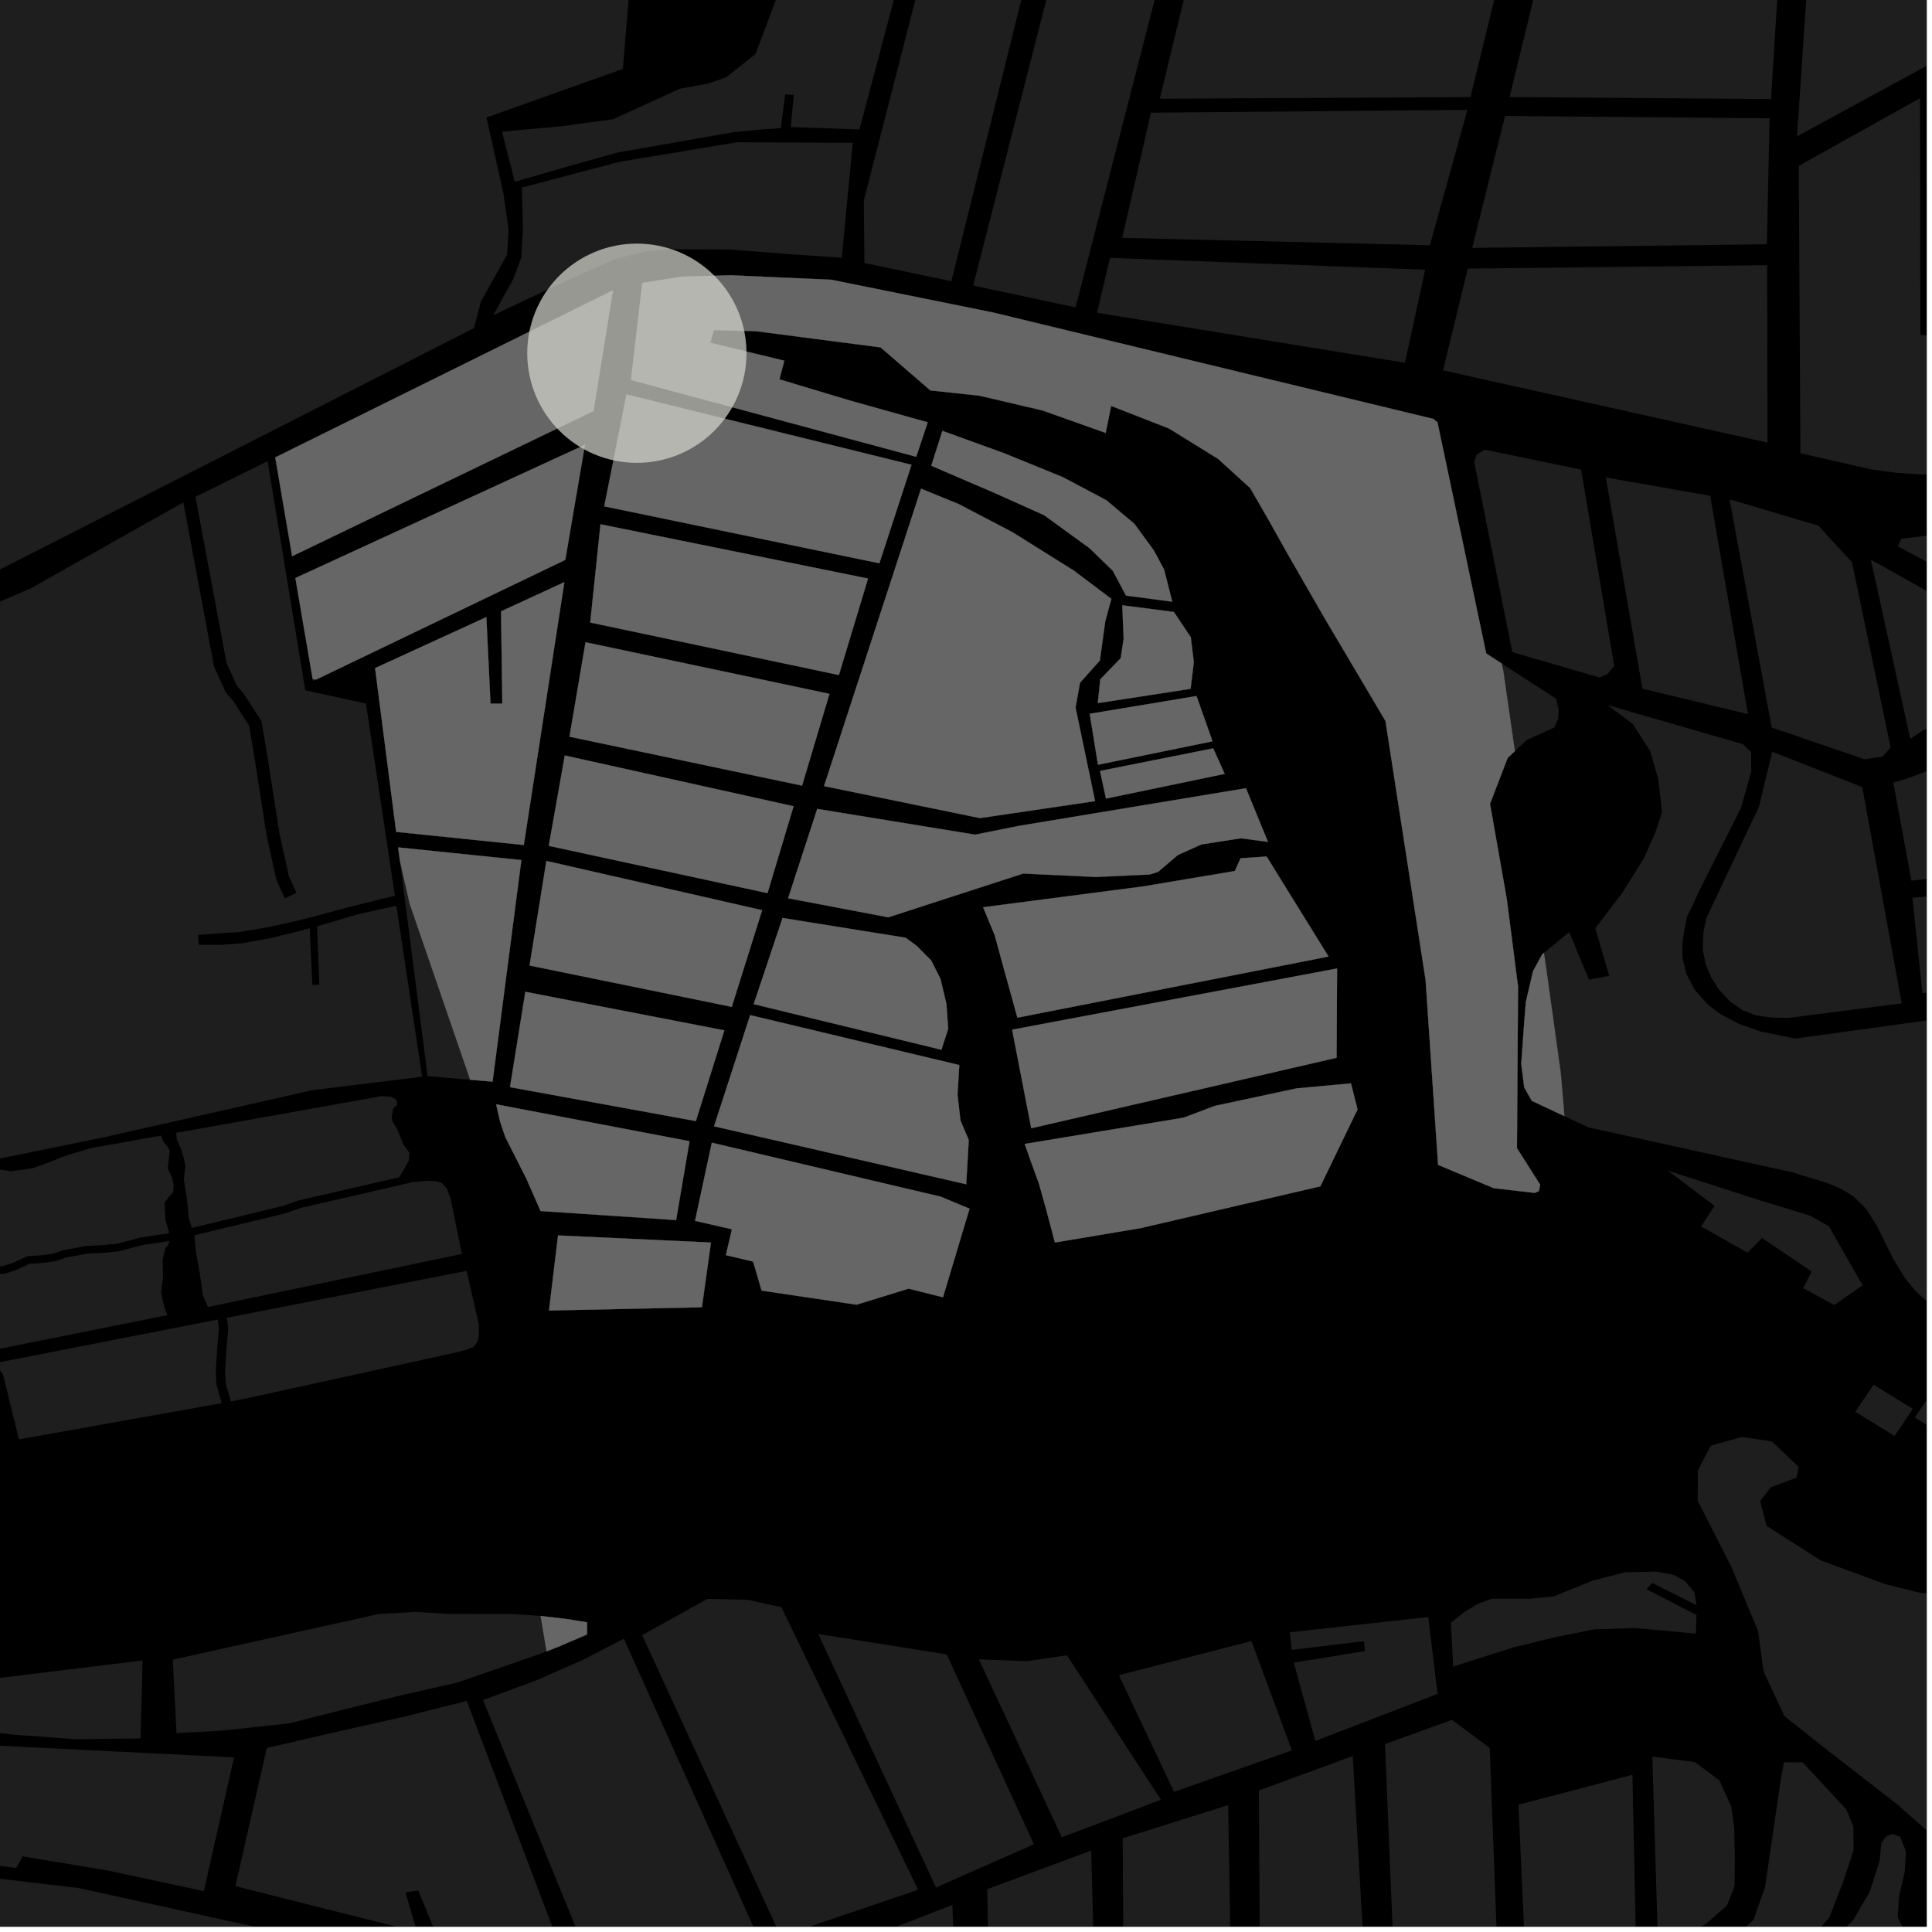 <?xml version="1.0" encoding="UTF-8"?>
<svg xmlns="http://www.w3.org/2000/svg" xmlns:xlink="http://www.w3.org/1999/xlink" width="361pt" height="361pt" viewBox="0 0 361 361" version="1.1">
<defs>
<clipPath id="clip1">
  <path d="M 288 131 L 360 131 L 360 258 L 288 258 Z M 288 131 "/>
</clipPath>
<clipPath id="clip2">
  <path d="M 351 80 L 360 80 L 360 89 L 351 89 Z M 351 80 "/>
</clipPath>
<clipPath id="clip3">
  <path d="M 353 120 L 360 120 L 360 165 L 353 165 Z M 353 120 "/>
</clipPath>
<clipPath id="clip4">
  <path d="M 349 104 L 360 104 L 360 139 L 349 139 Z M 349 104 "/>
</clipPath>
<clipPath id="clip5">
  <path d="M 354 94 L 360 94 L 360 116 L 354 116 Z M 354 94 "/>
</clipPath>
<clipPath id="clip6">
  <path d="M 357 259 L 360 259 L 360 270 L 357 270 Z M 357 259 "/>
</clipPath>
<clipPath id="clip7">
  <path d="M 357 133 L 360 133 L 360 186 L 357 186 Z M 357 133 "/>
</clipPath>
<clipPath id="clip8">
  <path d="M 265 342 L 359 342 L 359 360 L 265 360 Z M 265 342 "/>
</clipPath>
<clipPath id="clip9">
  <path d="M 330 291 L 360 291 L 360 360 L 330 360 Z M 330 291 "/>
</clipPath>
<clipPath id="clip10">
  <path d="M 308 328 L 325 328 L 325 360 L 308 360 Z M 308 328 "/>
</clipPath>
<clipPath id="clip11">
  <path d="M 209 338 L 231 338 L 231 360 L 209 360 Z M 209 338 "/>
</clipPath>
<clipPath id="clip12">
  <path d="M 283 331 L 306 331 L 306 360 L 283 360 Z M 283 331 "/>
</clipPath>
<clipPath id="clip13">
  <path d="M 235 328 L 257 328 L 257 360 L 235 360 Z M 235 328 "/>
</clipPath>
<clipPath id="clip14">
  <path d="M 258 321 L 281 321 L 281 360 L 258 360 Z M 258 321 "/>
</clipPath>
<clipPath id="clip15">
  <path d="M 185 329 L 347 329 L 347 360 L 185 360 Z M 185 329 "/>
</clipPath>
<clipPath id="clip16">
  <path d="M 184 346 L 206 346 L 206 360 L 184 360 Z M 184 346 "/>
</clipPath>
<clipPath id="clip17">
  <path d="M 90 306 L 142 306 L 142 360 L 90 360 Z M 90 306 "/>
</clipPath>
<clipPath id="clip18">
  <path d="M 119 298 L 172 298 L 172 360 L 119 360 Z M 119 298 "/>
</clipPath>
<clipPath id="clip19">
  <path d="M 43 317 L 106 317 L 106 360 L 43 360 Z M 43 317 "/>
</clipPath>
<clipPath id="clip20">
  <path d="M 152 355 L 181 355 L 181 360 L 152 360 Z M 152 355 "/>
</clipPath>
<clipPath id="clip21">
  <path d="M 336 0 L 360 0 L 360 26 L 336 26 Z M 336 0 "/>
</clipPath>
<clipPath id="clip22">
  <path d="M 336 1 L 360 1 L 360 89 L 336 89 Z M 336 1 "/>
</clipPath>
<clipPath id="clip23">
  <path d="M 8 352 L 112 352 L 112 360 L 8 360 Z M 8 352 "/>
</clipPath>
<clipPath id="clip24">
  <path d="M 0 349 L 9 349 L 9 360 L 0 360 Z M 0 349 "/>
</clipPath>
</defs>
<g id="surface9093">
<path style="fill-rule:nonzero;fill:rgb(0%,0%,0%);fill-opacity:1;stroke-width:0.03;stroke-linecap:square;stroke-linejoin:miter;stroke:rgb(0%,0%,0%);stroke-opacity:1;stroke-miterlimit:10;" d="M 0 178 L 360 178 L 360 -182 L 0 -182 Z M 0 178 " transform="matrix(1,0,0,1,0,182)"/>
<path style=" stroke:none;fill-rule:nonzero;fill:rgb(39.999%,39.999%,39.999%);fill-opacity:0.3;" d="M -10.262 -62.07 L -28.414 -58.941 L -46.488 -55.859 L -59.68 -50.836 L -76.648 -39.969 L -114.379 -16.961 L -116.051 -15.941 L -143.363 4.676 L -173.324 24.465 L -193.477 27.926 L -207.082 5.133 L -195.953 -1.543 L -184.5 16.199 L -182.785 17.938 L -180.738 18.141 L -178.477 17.523 L -155.914 4.109 L -149.617 0.25 L -146.988 -1.629 L -145.414 -3.504 L -144.859 -5.332 L -161.02 -24.602 L -148.039 -33.047 L -130.922 -16.039 L -134.113 -13.473 L -133.238 -12.672 L -132.359 -11.871 L -123.133 -18.523 L -124.082 -19.391 L -125.027 -20.258 L -129.562 -17.047 L -146.828 -33.832 L -136.512 -40.543 L -121.984 -23.793 L -120.477 -22.828 L -119.113 -22.551 L -117.988 -22.324 L -115.75 -22.777 L -84.418 -44.539 L -100.762 -63.215 L -90.008 -69.863 L -70.566 -47.898 L -69.309 -48.723 L -68.055 -49.547 L -87.211 -71.449 L -76.27 -79.188 L -65.531 -64.805 L -62.801 -54.336 L -60.848 -55.773 L -63.566 -65.121 L -53.898 -66.285 L -33.656 -67.52 L -18.445 -70.211 L -3.301 -74.238 L 6.125 -80.496 L 14.266 -90.664 L 22.242 -101.031 L 26.332 -105.551 L 31.895 -111.703 L 66.012 -146.078 L 69.367 -139.859 L 71.621 -135 L 56.383 -122.398 L 43.09 -105.68 L 35.941 -96.688 L -0.281 -67.93 Z M -10.262 -62.07 "/>
<path style=" stroke:none;fill-rule:nonzero;fill:rgb(39.999%,39.999%,39.999%);fill-opacity:0.3;" d="M 311.648 218.742 L 328.844 224.293 L 338.125 227.117 L 341.719 229.102 L 348.023 240.16 L 342.73 243.844 L 336.918 240.688 L 338.523 237.586 L 329.254 231.332 L 326.52 234.059 L 317.863 229.176 L 320.359 225.316 Z M 311.648 218.742 "/>
<path style=" stroke:none;fill-rule:nonzero;fill:rgb(39.999%,39.999%,39.999%);fill-opacity:0.3;" d="M 317.262 274.695 L 319.66 270.133 L 325.465 268.512 L 331.078 269.328 L 336.09 274.102 L 335.691 276.098 L 330.887 277.906 L 328.891 280.473 L 330.098 285.125 L 340.223 291.57 L 352.297 296.016 L 356.922 297.164 L 345.93 306.094 L 330.879 315.215 L 329.539 312.336 L 328.477 304.691 L 323.508 292.773 L 317.223 280.441 Z M 317.262 274.695 "/>
<path style=" stroke:none;fill-rule:nonzero;fill:rgb(39.999%,39.999%,39.999%);fill-opacity:0.3;" d="M 280.586 123.969 L 290.742 130.547 L 291.258 132.648 L 291.156 134.301 L 290.426 135.941 L 285.301 138.25 L 283.059 140.355 L 280.887 125.305 Z M 280.586 123.969 "/>
<path style=" stroke:none;fill-rule:nonzero;fill:rgb(39.999%,39.999%,39.999%);fill-opacity:0.3;" d="M 306.75 293.715 L 309.414 293.645 L 312.812 294.301 L 314.902 295.469 L 316.605 297.52 L 316.996 299.938 L 315.746 299.309 L 313.664 297.387 L 307.008 293.801 Z M 306.75 293.715 "/>
<path style=" stroke:none;fill-rule:nonzero;fill:rgb(39.999%,39.999%,39.999%);fill-opacity:0.3;" d="M 275.938 84.906 L 277.422 84.027 L 295.426 87.738 L 301.617 124.426 L 300.375 125.938 L 298.906 126.602 L 282.582 121.852 L 275.461 86.344 Z M 275.938 84.906 "/>
<path style=" stroke:none;fill-rule:nonzero;fill:rgb(39.999%,39.999%,39.999%);fill-opacity:0.3;" d="M 300.059 89.227 L 319.555 92.637 L 326.605 133.434 L 306.891 128.676 Z M 300.059 89.227 "/>
<path style=" stroke:none;fill-rule:nonzero;fill:rgb(39.999%,39.999%,39.999%);fill-opacity:0.3;" d="M 331.152 140.465 L 347.965 147.066 L 355.344 187.48 L 334.219 190.191 L 331.055 190.133 L 328.262 189.758 L 325.711 188.82 L 323.379 187.234 L 321.195 184.918 L 319.77 182.699 L 318.73 180.273 L 318.168 177.453 L 318.297 174.109 L 318.887 171.441 L 328.672 150.723 Z M 331.152 140.465 "/>
<path style=" stroke:none;fill-rule:nonzero;fill:rgb(39.999%,39.999%,39.999%);fill-opacity:0.3;" d="M 323.176 93.297 L 339.762 98.211 L 346.051 105.066 L 353.27 139.699 L 351.754 141.348 L 348.43 141.887 L 331.047 135.938 Z M 323.176 93.297 "/>
<g clip-path="url(#clip1)" clip-rule="nonzero">
<path style=" stroke:none;fill-rule:nonzero;fill:rgb(39.999%,39.999%,39.999%);fill-opacity:0.3;" d="M 305.078 135.277 L 300.367 131.738 L 325.66 139.051 L 327.211 140.543 L 327.215 144.129 L 325.344 150.883 L 317.215 167.027 L 316.242 169.273 L 315.246 171.184 L 314.707 173.941 L 314.332 176.527 L 314.391 179.059 L 315.113 182.02 L 316.73 185.051 L 319.148 187.727 L 321.57 189.555 L 324.82 191.266 L 328.992 192.75 L 335.465 194.062 L 382.371 187.594 L 388.117 185.238 L 389.898 183.926 L 391.34 182.34 L 392.867 180.055 L 393.98 178.109 L 416.082 142.207 L 449.398 160.055 L 447.043 163.234 L 444.926 165.398 L 441.094 168.129 L 436.953 170.762 L 430.164 175.164 L 426.211 177.527 L 423.309 179.23 L 420.75 180.84 L 418.672 182.301 L 416.633 183.773 L 414.512 185.125 L 412.637 186.004 L 410.328 186.598 L 407.551 186.887 L 405.508 187.02 L 403.055 187.297 L 400.777 187.859 L 398.703 188.754 L 396.898 189.977 L 395.051 191.945 L 393.719 193.824 L 391.801 196.621 L 390.727 198.027 L 389.766 199.137 L 387.922 200.82 L 386.035 201.98 L 383.836 202.844 L 381.141 203.457 L 379.578 203.668 L 377.273 203.848 L 374.77 203.93 L 374.707 205.227 L 374.641 206.523 L 377.145 206.629 L 379.645 206.512 L 381.805 206.297 L 384.66 205.754 L 386.852 205.02 L 388.367 204.254 L 389.926 203.152 L 391.492 201.629 L 392.543 200.371 L 394.277 197.969 L 395.797 195.723 L 397.137 193.969 L 399.211 192.09 L 401.234 190.98 L 403.723 190.176 L 405.969 189.824 L 409.129 189.598 L 411.953 189.297 L 413.738 189.031 L 415.344 188.203 L 417.527 186.922 L 420.473 184.812 L 423.305 182.883 L 427.434 180.406 L 431.457 178.027 L 435.328 175.57 L 439.172 173.051 L 441.773 171.352 L 444.445 169.566 L 447.117 167.5 L 449.195 165.477 L 451.352 162.98 L 452.762 161.211 L 455.047 162.254 L 458.676 163.883 L 462.066 165.344 L 468.652 167.879 L 476.672 170.25 L 484.387 172.039 L 485.949 172.379 L 479.551 180.414 L 473.949 186.625 L 465.695 194.547 L 458.766 200.207 L 450.902 205.699 L 444.668 209.422 L 434.848 214.301 L 427.465 217.301 L 420.652 219.621 L 414.16 221.461 L 406.574 223.184 L 396.473 224.871 L 387.207 225.977 L 374.844 227.094 L 375.273 229.656 L 382.676 229.031 L 388.281 228.5 L 394.676 227.785 L 401.957 226.766 L 408.59 225.578 L 415.043 224.121 L 421.695 222.273 L 427.332 220.414 L 430.613 219.203 L 436.711 216.676 L 446.789 211.625 L 453.023 207.867 L 461.246 202.043 L 468.633 195.871 L 476.52 188.125 L 481.785 182.207 L 489.297 172.73 L 503.668 174.008 L 517.18 174.801 L 529.531 175.254 L 523.047 184.777 L 517.242 192.672 L 511.367 199.703 L 502.926 208.43 L 498.246 212.77 L 491.793 218.316 L 485.742 223.148 L 480.664 226.965 L 471.836 233.078 L 466.574 236.418 L 460.406 240.047 L 453.934 243.527 L 444.266 248.086 L 444.023 248.184 L 431.461 250.781 L 424.352 254.781 L 423.098 255.098 L 408.953 257.605 L 399.523 257.859 L 398.996 247.582 L 397.188 236.262 L 394.773 236.59 L 396.445 247.586 L 396.512 257.375 L 390.176 256.578 L 383.242 254.965 L 375.16 252.09 L 369.535 249.477 L 365.168 247.012 L 361.949 244.805 L 358.125 241.438 L 355.895 238.77 L 353.797 235.316 L 352.309 232.309 L 350.809 229.258 L 348.754 225.949 L 346.281 223.496 L 343.836 222.051 L 341.32 221.008 L 334.906 219.051 L 296.77 210.641 L 292.316 208.555 L 291.645 200.59 L 289.082 182.152 L 288.488 178.035 L 293.223 174.168 L 296.902 183.051 L 298.793 182.691 L 300.684 182.328 L 298.086 173.453 L 303.125 166.844 L 307.195 160.301 L 309.344 155.438 L 310.566 151.723 L 309.871 145.719 L 308.34 140.32 Z M 305.078 135.277 "/>
</g>
<g clip-path="url(#clip2)" clip-rule="nonzero">
<path style=" stroke:none;fill-rule:nonzero;fill:rgb(39.999%,39.999%,39.999%);fill-opacity:0.3;" d="M 402.461 80.574 L 402.133 81.125 L 395.543 82.691 L 390.09 83.949 L 385.199 85.023 L 377.738 86.516 L 372.781 87.375 L 368.613 88 L 363.055 88.559 L 358.973 88.645 L 354.414 88.355 L 351.973 88.023 L 353.102 86.895 L 366.93 86.383 L 380.246 84.844 Z M 402.461 80.574 "/>
</g>
<g clip-path="url(#clip3)" clip-rule="nonzero">
<path style=" stroke:none;fill-rule:nonzero;fill:rgb(39.999%,39.999%,39.999%);fill-opacity:0.3;" d="M 377.625 120.07 L 395.719 129.973 L 384.668 145.441 L 377.672 154.152 L 374.055 158.496 L 370.59 161.238 L 366.348 163.195 L 362.664 163.957 L 357.145 164.547 L 353.777 146.211 L 356.543 145.41 L 359.902 144.145 L 362.305 142.738 L 364.176 141.125 L 366.445 138.441 L 367.039 137.613 L 368.715 135.055 Z M 377.625 120.07 "/>
</g>
<g clip-path="url(#clip4)" clip-rule="nonzero">
<path style=" stroke:none;fill-rule:nonzero;fill:rgb(39.999%,39.999%,39.999%);fill-opacity:0.3;" d="M 349.574 104.574 L 372.781 117.555 L 362.023 134.219 L 360.496 135.902 L 359.227 136.504 L 356.938 138.066 Z M 349.574 104.574 "/>
</g>
<g clip-path="url(#clip5)" clip-rule="nonzero">
<path style=" stroke:none;fill-rule:nonzero;fill:rgb(39.999%,39.999%,39.999%);fill-opacity:0.3;" d="M 355.254 100.672 L 361.078 99.969 L 365.469 99.535 L 370.738 98.812 L 377.133 97.57 L 384.273 95.977 L 393.047 94.016 L 379.137 115.219 L 354.613 102.082 Z M 355.254 100.672 "/>
</g>
<path style=" stroke:none;fill-rule:nonzero;fill:rgb(39.999%,39.999%,39.999%);fill-opacity:0.3;" d="M 357.43 263.254 L 354.008 268.309 L 346.66 263.789 L 350.082 258.734 Z M 357.43 263.254 "/>
<g clip-path="url(#clip6)" clip-rule="nonzero">
<path style=" stroke:none;fill-rule:nonzero;fill:rgb(39.999%,39.999%,39.999%);fill-opacity:0.3;" d="M 368.555 264.336 L 365.133 269.387 L 357.785 264.871 L 361.207 259.816 Z M 368.555 264.336 "/>
</g>
<g clip-path="url(#clip7)" clip-rule="nonzero">
<path style=" stroke:none;fill-rule:nonzero;fill:rgb(39.999%,39.999%,39.999%);fill-opacity:0.3;" d="M 398.652 133.078 L 413.371 140.992 L 390.355 177.102 L 388.832 179.848 L 387.242 181.477 L 385.387 182.297 L 381.543 182.969 L 378.027 183.488 L 372.684 184.176 L 359.203 185.57 L 357.344 167.746 L 363.176 167.191 L 366.18 166.719 L 370.012 165.754 L 373.719 164.047 L 376.98 161.016 L 378.562 158.953 Z M 398.652 133.078 "/>
</g>
<g clip-path="url(#clip8)" clip-rule="nonzero">
<path style=" stroke:none;fill-rule:nonzero;fill:rgb(39.999%,39.999%,39.999%);fill-opacity:0.3;" d="M 271.688 424.012 L 266.402 423.426 L 265.363 421.652 L 266.191 419.781 L 283.914 406.965 L 298.078 395.75 L 312.98 385.191 L 327.816 375.336 L 340.48 364.75 L 346.289 358.738 L 349.352 353.52 L 351.211 347.715 L 351.531 344.348 L 352.371 343.215 L 353.559 342.664 L 355.047 343.199 L 356.152 345.992 L 355.906 349.785 L 354.871 354.145 L 354.586 358.184 L 356.07 361.367 L 358.668 363.289 Z M 271.688 424.012 "/>
</g>
<g clip-path="url(#clip9)" clip-rule="nonzero">
<path style=" stroke:none;fill-rule:nonzero;fill:rgb(39.999%,39.999%,39.999%);fill-opacity:0.3;" d="M 356.922 297.164 L 358.957 297.668 L 366.316 297.66 L 374.73 296.984 L 385.941 295.305 L 396.172 291.426 L 396.109 296.621 L 394.367 304.27 L 383.547 328.043 L 380.051 339.855 L 376.562 351.824 L 370.184 358.27 L 367.781 359.668 L 366.98 359.922 L 363.898 360.262 L 362.125 359.406 L 361.848 356.168 L 362.5 348.109 L 360.715 342.645 L 354.691 337.289 L 340.074 325.949 L 333.406 320.641 L 330.879 315.215 L 345.93 306.094 Z M 356.922 297.164 "/>
</g>
<g clip-path="url(#clip10)" clip-rule="nonzero">
<path style=" stroke:none;fill-rule:nonzero;fill:rgb(39.999%,39.999%,39.999%);fill-opacity:0.3;" d="M 308.742 328.23 L 316.695 329.246 L 321.27 332.664 L 323.512 337.602 L 324.039 341.484 L 324.164 347.578 L 324.102 352.398 L 322.688 356.047 L 318.574 359.637 L 309.805 363.367 Z M 308.742 328.23 "/>
</g>
<g clip-path="url(#clip11)" clip-rule="nonzero">
<path style=" stroke:none;fill-rule:nonzero;fill:rgb(39.999%,39.999%,39.999%);fill-opacity:0.3;" d="M 229.5 338.004 L 230.5 398.352 L 210.145 406.004 L 209.785 344.477 L 219.43 341.434 Z M 229.5 338.004 "/>
</g>
<g clip-path="url(#clip12)" clip-rule="nonzero">
<path style=" stroke:none;fill-rule:nonzero;fill:rgb(39.999%,39.999%,39.999%);fill-opacity:0.3;" d="M 283.734 337.207 L 305.023 331.633 L 305.715 364.332 L 295.07 365.254 L 295.293 371.199 L 285.465 375.941 Z M 283.734 337.207 "/>
</g>
<g clip-path="url(#clip13)" clip-rule="nonzero">
<path style=" stroke:none;fill-rule:nonzero;fill:rgb(39.999%,39.999%,39.999%);fill-opacity:0.3;" d="M 252.812 328.84 L 256.207 388.152 L 235.586 395.805 L 235.234 336.051 L 243.5 333.238 Z M 252.812 328.84 "/>
</g>
<g clip-path="url(#clip14)" clip-rule="nonzero">
<path style=" stroke:none;fill-rule:nonzero;fill:rgb(39.999%,39.999%,39.999%);fill-opacity:0.3;" d="M 259.984 325.453 L 271.32 321.363 L 278.355 326.609 L 280.312 378.207 L 261.297 386.617 L 258.801 326.012 Z M 259.984 325.453 "/>
</g>
<g clip-path="url(#clip15)" clip-rule="nonzero">
<path style=" stroke:none;fill-rule:nonzero;fill:rgb(39.999%,39.999%,39.999%);fill-opacity:0.3;" d="M 185.973 421.348 L 258.547 392.336 L 289.949 379.57 L 324.363 361.711 L 327.66 358.715 L 329.805 352.594 L 332.812 332.086 L 333.34 329.297 L 336.816 329.293 L 345.012 338.117 L 346.297 341.266 L 346.344 345.711 L 344.398 351.602 L 341.852 358.203 L 337.453 363.398 L 328.688 370.93 L 314.844 379.547 L 254.59 423.426 L 245.488 420.191 L 239.414 419.531 L 235.367 416.27 L 228.5 415.422 L 222.477 416.906 L 216.469 420.758 L 210.832 426.285 L 208.188 427.293 L 199.277 428.309 L 195.574 428.984 L 193.828 431.594 L 185.441 431.711 Z M 185.973 421.348 "/>
</g>
<path style=" stroke:none;fill-rule:nonzero;fill:rgb(39.999%,39.999%,39.999%);fill-opacity:0.3;" d="M 271.109 303.195 L 273.57 301.242 L 276.121 299.699 L 278.691 298.738 L 285.836 298.73 L 290.301 298.301 L 297.582 295.34 L 303.617 293.801 L 306.75 293.715 L 307.008 293.801 L 313.664 297.387 L 315.746 299.309 L 308.723 295.77 L 308.18 296.359 L 307.641 296.945 L 316.996 301.77 L 316.875 305.25 L 305.488 304.203 L 297.992 304.434 L 290.535 305.922 L 282.727 307.836 L 271.531 311.395 Z M 271.109 303.195 "/>
<path style=" stroke:none;fill-rule:nonzero;fill:rgb(39.999%,39.999%,39.999%);fill-opacity:0.3;" d="M 252.164 303.762 L 266.867 302.145 L 268.621 316.508 L 259.766 319.914 L 254.445 308.605 L 255.047 308.508 L 254.941 307.586 L 254.836 306.66 L 253.598 306.809 Z M 252.164 303.762 "/>
<g clip-path="url(#clip16)" clip-rule="nonzero">
<path style=" stroke:none;fill-rule:nonzero;fill:rgb(39.999%,39.999%,39.999%);fill-opacity:0.3;" d="M 184.465 353 L 196.73 348.441 L 203.902 346.266 L 205.59 408.297 L 185.773 415.695 Z M 184.465 353 "/>
</g>
<path style=" stroke:none;fill-rule:nonzero;fill:rgb(39.999%,39.999%,39.999%);fill-opacity:0.3;" d="M 205.543 144.055 L 226.688 139.828 L 228.84 144.602 L 206.656 149.219 Z M 205.543 144.055 "/>
<path style=" stroke:none;fill-rule:nonzero;fill:rgb(39.999%,39.999%,39.999%);fill-opacity:0.3;" d="M 203.617 133.371 L 223.574 130.055 L 226.562 138.516 L 205.156 142.898 Z M 203.617 133.371 "/>
<path style=" stroke:none;fill-rule:nonzero;fill:rgb(39.999%,39.999%,39.999%);fill-opacity:0.3;" d="M 209.703 113.098 L 219.34 114.344 L 222.5 119.059 L 223.07 123.699 L 222.473 128.707 L 205.133 131.379 L 205.586 126.926 L 209.402 122.992 L 209.961 119.344 Z M 209.703 113.098 "/>
<path style=" stroke:none;fill-rule:nonzero;fill:rgb(39.999%,39.999%,39.999%);fill-opacity:0.3;" d="M 189.117 192.398 L 249.836 180.961 L 249.742 197.648 L 192.691 210.82 Z M 189.117 192.398 "/>
<path style=" stroke:none;fill-rule:nonzero;fill:rgb(39.999%,39.999%,39.999%);fill-opacity:0.3;" d="M 120.016 52.863 L 127.27 51.711 L 136.496 51.43 L 155.348 52.273 L 185.566 58.391 L 267.82 78.273 L 268.598 78.914 L 277.703 122.102 L 280.586 123.969 L 280.887 125.305 L 283.059 140.355 L 281.719 141.609 L 278.41 150.203 L 281.555 168 L 283.652 184.352 L 283.449 214.539 L 287.781 221.355 L 287.551 222.559 L 286.766 222.898 L 279.105 222.012 L 268.711 217.66 L 266.375 183.117 L 258.879 134.719 L 247.426 115.367 L 240.582 103.477 L 237.293 97.602 L 233.613 91.211 L 227.602 85.742 L 218.422 80.062 L 207.617 75.844 L 206.605 80.898 L 194.754 76.684 L 183.012 73.938 L 173.848 72.953 L 164.539 64.91 L 141.273 61.887 L 133.375 61.668 L 132.703 64.039 L 146.562 67.402 L 145.633 70.879 L 158.922 74.871 L 173.348 78.91 L 171.195 85.355 L 117.898 70.996 Z M 120.016 52.863 "/>
<path style=" stroke:none;fill-rule:nonzero;fill:rgb(39.999%,39.999%,39.999%);fill-opacity:0.3;" d="M 152.699 151.145 L 182.203 155.957 L 190.379 154.316 L 232.805 147.281 L 236.93 157.312 L 231.863 156.633 L 224.469 157.793 L 220.094 159.758 L 216.414 162.895 L 214.871 163.398 L 204.84 163.871 L 191.176 163.227 L 165.977 171.402 L 147.258 167.84 Z M 152.699 151.145 "/>
<path style=" stroke:none;fill-rule:nonzero;fill:rgb(39.999%,39.999%,39.999%);fill-opacity:0.3;" d="M 176.09 80.508 L 187.488 84.633 L 198.574 89.148 L 206.734 93.469 L 211.965 97.879 L 215.602 102.848 L 217.516 106.414 L 219.039 112.434 L 210.391 111.285 L 207.945 106.66 L 203.594 102.441 L 195.086 96.258 L 185.656 92.031 L 174.008 87.027 Z M 176.09 80.508 "/>
<path style=" stroke:none;fill-rule:nonzero;fill:rgb(39.999%,39.999%,39.999%);fill-opacity:0.3;" d="M 195.52 226.141 L 194.164 221.277 L 192.57 216.875 L 191.465 213.746 L 221.156 208.84 L 227.016 206.629 L 242.289 203.363 L 252.43 202.43 L 253.66 207.297 L 246.715 221.668 L 213.121 229.48 L 197.117 232.168 Z M 195.52 226.141 "/>
<path style=" stroke:none;fill-rule:nonzero;fill:rgb(39.999%,39.999%,39.999%);fill-opacity:0.3;" d="M 185.852 174.719 L 183.695 169.52 L 213.57 165.633 L 230.727 162.754 L 231.812 160.367 L 236.668 160.043 L 248.238 178.734 L 190.102 190.156 L 187.617 181.172 Z M 185.852 174.719 "/>
<path style=" stroke:none;fill-rule:nonzero;fill:rgb(39.999%,39.999%,39.999%);fill-opacity:0.3;" d="M 105.457 108.766 L 97.875 157.895 L 74.023 155.438 L 70.086 124.836 L 90.875 115.305 L 91.652 131.469 L 92.758 131.469 L 93.859 131.465 L 93.625 114.227 Z M 105.457 108.766 "/>
<path style=" stroke:none;fill-rule:nonzero;fill:rgb(39.999%,39.999%,39.999%);fill-opacity:0.3;" d="M 114.523 54.254 L 110.902 76.797 L 54.586 103.93 L 51.43 85.465 Z M 114.523 54.254 "/>
<path style=" stroke:none;fill-rule:nonzero;fill:rgb(39.999%,39.999%,39.999%);fill-opacity:0.3;" d="M 109.301 83.109 L 105.625 104.617 L 59.098 126.965 L 58.422 126.879 L 55.191 108.004 Z M 109.301 83.109 "/>
<path style=" stroke:none;fill-rule:nonzero;fill:rgb(39.999%,39.999%,39.999%);fill-opacity:0.3;" d="M 74.395 158.336 L 97.422 160.707 L 92.039 202.109 L 87.789 201.75 L 87.809 201.613 L 76.539 168.836 L 74.715 160.797 Z M 74.395 158.336 "/>
<path style=" stroke:none;fill-rule:nonzero;fill:rgb(39.999%,39.999%,39.999%);fill-opacity:0.3;" d="M 292.316 208.555 L 286.227 205.703 L 284.801 203.18 L 284.25 198.789 L 284.699 192.469 L 285.098 187.273 L 286.438 181.492 L 288.18 178.293 L 288.488 178.035 L 289.082 182.152 L 291.645 200.59 Z M 292.316 208.555 "/>
<path style=" stroke:none;fill-rule:nonzero;fill:rgb(39.999%,39.999%,39.999%);fill-opacity:0.3;" d="M 105.531 141.164 L 148.285 150.648 L 143.41 166.883 L 102.539 158.051 Z M 105.531 141.164 "/>
<path style=" stroke:none;fill-rule:nonzero;fill:rgb(39.999%,39.999%,39.999%);fill-opacity:0.3;" d="M 117.066 73.703 L 170.32 86.844 L 164.316 105.254 L 112.906 94.613 Z M 117.066 73.703 "/>
<path style=" stroke:none;fill-rule:nonzero;fill:rgb(39.999%,39.999%,39.999%);fill-opacity:0.3;" d="M 112.203 97.961 L 162.199 108.102 L 156.75 126.133 L 110.285 116.32 Z M 112.203 97.961 "/>
<path style=" stroke:none;fill-rule:nonzero;fill:rgb(39.999%,39.999%,39.999%);fill-opacity:0.3;" d="M 109.41 120.004 L 154.988 129.648 L 149.867 146.797 L 106.406 137.652 Z M 109.41 120.004 "/>
<path style=" stroke:none;fill-rule:nonzero;fill:rgb(39.999%,39.999%,39.999%);fill-opacity:0.3;" d="M 180.652 152.363 L 172.527 150.695 L 153.973 146.887 L 172.102 91.312 L 179.098 94.172 L 189.137 99.414 L 200.68 106.641 L 207.668 111.906 L 206.535 116.004 L 205.516 123.414 L 201.801 127.578 L 200.969 132.195 L 202.531 139.672 L 204.621 149.695 L 183.098 152.863 Z M 180.652 152.363 "/>
<path style=" stroke:none;fill-rule:nonzero;fill:rgb(39.999%,39.999%,39.999%);fill-opacity:0.3;" d="M 133.004 213.516 L 175.781 223.605 L 181.164 225.848 L 176.199 242.398 L 169.762 240.789 L 160.051 243.789 L 142.312 241.152 L 140.719 235.73 L 135.633 234.531 L 136.762 229.695 L 129.867 228.117 Z M 133.004 213.516 "/>
<path style=" stroke:none;fill-rule:nonzero;fill:rgb(39.999%,39.999%,39.999%);fill-opacity:0.3;" d="M 140.168 189.68 L 179.246 199.008 L 178.914 204.574 L 179.465 209.359 L 181.016 213.02 L 180.543 221.281 L 133.422 210.453 Z M 140.168 189.68 "/>
<path style=" stroke:none;fill-rule:nonzero;fill:rgb(39.999%,39.999%,39.999%);fill-opacity:0.3;" d="M 146.219 171.523 L 169.199 175.215 L 171.27 176.719 L 173.973 179.43 L 175.727 182.891 L 176.844 187.562 L 177.172 192.23 L 175.906 196.152 L 140.832 187.625 Z M 146.219 171.523 "/>
<path style=" stroke:none;fill-rule:nonzero;fill:rgb(39.999%,39.999%,39.999%);fill-opacity:0.3;" d="M 92.703 206.344 L 128.844 213.238 L 126.332 227.977 L 101.012 226.289 L 98.32 220.176 L 94.414 212.453 L 93.438 209.57 Z M 92.703 206.344 "/>
<path style=" stroke:none;fill-rule:nonzero;fill:rgb(39.999%,39.999%,39.999%);fill-opacity:0.3;" d="M 98.16 185.32 L 135.352 192.523 L 130.023 209.477 L 95.297 203.137 Z M 98.16 185.32 "/>
<path style=" stroke:none;fill-rule:nonzero;fill:rgb(39.999%,39.999%,39.999%);fill-opacity:0.3;" d="M 104.273 230.844 L 132.844 232.172 L 131.156 244.266 L 102.578 244.871 Z M 104.273 230.844 "/>
<path style=" stroke:none;fill-rule:nonzero;fill:rgb(39.999%,39.999%,39.999%);fill-opacity:0.3;" d="M 102.09 160.867 L 142.41 170.074 L 136.73 188.137 L 98.949 180.41 Z M 102.09 160.867 "/>
<path style=" stroke:none;fill-rule:nonzero;fill:rgb(39.999%,39.999%,39.999%);fill-opacity:0.3;" d="M 101.02 301.953 L 101.051 301.953 L 106.043 302.535 L 109.699 303.141 L 109.703 305.367 L 104.703 307.543 L 102.133 308.57 Z M 101.02 301.953 "/>
<path style=" stroke:none;fill-rule:nonzero;fill:rgb(39.999%,39.999%,39.999%);fill-opacity:0.3;" d="M 209.07 313.02 L 233.836 306.633 L 241.391 327.07 L 219.371 334.809 Z M 209.07 313.02 "/>
<path style=" stroke:none;fill-rule:nonzero;fill:rgb(39.999%,39.999%,39.999%);fill-opacity:0.3;" d="M 209.781 343.484 L 229.488 337.297 L 229.5 338.004 L 219.43 341.434 L 209.785 344.477 Z M 209.781 343.484 "/>
<path style=" stroke:none;fill-rule:nonzero;fill:rgb(39.999%,39.999%,39.999%);fill-opacity:0.3;" d="M 235.227 334.555 L 252.77 328.109 L 252.812 328.84 L 243.5 333.238 L 235.234 336.051 Z M 235.227 334.555 "/>
<path style=" stroke:none;fill-rule:nonzero;fill:rgb(39.999%,39.999%,39.999%);fill-opacity:0.3;" d="M 258.793 325.883 L 259.984 325.453 L 258.801 326.012 Z M 258.793 325.883 "/>
<path style=" stroke:none;fill-rule:nonzero;fill:rgb(39.999%,39.999%,39.999%);fill-opacity:0.3;" d="M 241.004 304.988 L 252.164 303.762 L 253.598 306.809 L 241.359 308.281 Z M 241.004 304.988 "/>
<path style=" stroke:none;fill-rule:nonzero;fill:rgb(39.999%,39.999%,39.999%);fill-opacity:0.3;" d="M 259.766 319.914 L 245.777 325.297 L 241.75 310.668 L 254.445 308.605 Z M 259.766 319.914 "/>
<path style=" stroke:none;fill-rule:nonzero;fill:rgb(39.999%,39.999%,39.999%);fill-opacity:0.3;" d="M 182.906 310.047 L 191.812 310.402 L 199.363 309.293 L 216.918 336.293 L 198.402 343.305 Z M 182.906 310.047 "/>
<g clip-path="url(#clip17)" clip-rule="nonzero">
<path style=" stroke:none;fill-rule:nonzero;fill:rgb(39.999%,39.999%,39.999%);fill-opacity:0.3;" d="M 90.246 317.656 L 100.059 314.043 L 108.762 310.219 L 116.566 306.188 L 141.629 361.918 L 130.941 363.961 L 127.418 364.648 L 127.242 363.965 L 109.816 365.586 Z M 90.246 317.656 "/>
</g>
<path style=" stroke:none;fill-rule:nonzero;fill:rgb(39.999%,39.999%,39.999%);fill-opacity:0.3;" d="M 152.891 305.316 L 176.906 309.137 L 193.191 344.609 L 174.898 352.68 Z M 152.891 305.316 "/>
<g clip-path="url(#clip18)" clip-rule="nonzero">
<path style=" stroke:none;fill-rule:nonzero;fill:rgb(39.999%,39.999%,39.999%);fill-opacity:0.3;" d="M 119.988 305.52 L 132.18 298.758 L 139.727 298.926 L 146.012 300.32 L 171.551 353.109 L 145.895 361.824 Z M 119.988 305.52 "/>
</g>
<path style=" stroke:none;fill-rule:nonzero;fill:rgb(39.999%,39.999%,39.999%);fill-opacity:0.3;" d="M 26.262 324.293 L 26.246 324.828 L 18.645 324.918 Z M 26.262 324.293 "/>
<path style=" stroke:none;fill-rule:nonzero;fill:rgb(39.999%,39.999%,39.999%);fill-opacity:0.3;" d="M 16.512 324.945 L 13.992 324.973 L 4.574 324.281 L 4.328 322.996 Z M 16.512 324.945 "/>
<path style=" stroke:none;fill-rule:nonzero;fill:rgb(39.999%,39.999%,39.999%);fill-opacity:0.3;" d="M 196.73 348.441 L 203.887 345.781 L 203.902 346.266 Z M 196.73 348.441 "/>
<path style=" stroke:none;fill-rule:nonzero;fill:rgb(39.999%,39.999%,39.999%);fill-opacity:0.3;" d="M 109.703 305.367 L 109.703 305.543 L 104.703 307.543 Z M 109.703 305.367 "/>
<path style=" stroke:none;fill-rule:nonzero;fill:rgb(39.999%,39.999%,39.999%);fill-opacity:0.3;" d="M 101.531 308.812 L 101.438 308.848 L 85.473 314.391 L 75.289 316.691 L 63.543 319.605 L 54.004 322.023 L 41.82 323.336 L 32.977 323.848 L 32.969 323.746 L 48.371 322.48 L 84.223 313.262 Z M 101.531 308.812 "/>
<g clip-path="url(#clip19)" clip-rule="nonzero">
<path style=" stroke:none;fill-rule:nonzero;fill:rgb(39.999%,39.999%,39.999%);fill-opacity:0.3;" d="M 49.848 326.621 L 61.52 323.914 L 75.605 320.742 L 87.219 317.832 L 105.469 365.992 L 105.219 366.016 L 94.977 367.039 L 84.625 364.426 L 81.348 361.039 L 78.168 353.238 L 76.965 353.422 L 75.762 353.602 L 77.926 360.984 L 43.984 352.43 Z M 49.848 326.621 "/>
</g>
<g clip-path="url(#clip20)" clip-rule="nonzero">
<path style=" stroke:none;fill-rule:nonzero;fill:rgb(39.999%,39.999%,39.999%);fill-opacity:0.3;" d="M 152.66 365.746 L 177.961 355.938 L 180.605 428.48 L 180.133 430.82 L 179.094 432.262 L 171.508 434.07 L 170.156 434.305 L 161.93 432.645 L 161.359 431.656 L 161.766 430.43 L 165.223 427.508 L 167.199 415.484 Z M 152.66 365.746 "/>
</g>
<path style=" stroke:none;fill-rule:nonzero;fill:rgb(39.999%,39.999%,39.999%);fill-opacity:0.3;" d="M 4.988 326.449 L 43.73 328.371 L 38.188 352.914 L 8.938 347.066 Z M 4.988 326.449 "/>
<path style=" stroke:none;fill-rule:nonzero;fill:rgb(39.999%,39.999%,39.999%);fill-opacity:0.3;" d="M 207.406 48.184 L 266.301 50.398 L 262.516 67.781 L 204.988 58.438 Z M 207.406 48.184 "/>
<path style=" stroke:none;fill-rule:nonzero;fill:rgb(39.999%,39.999%,39.999%);fill-opacity:0.3;" d="M 274.266 50.191 L 330.199 49.547 L 330.25 82.699 L 269.633 69.199 Z M 274.266 50.191 "/>
<path style=" stroke:none;fill-rule:nonzero;fill:rgb(39.999%,39.999%,39.999%);fill-opacity:0.3;" d="M 281.211 21.668 L 330.652 22.109 L 330.145 45.648 L 275.09 46.316 Z M 281.211 21.668 "/>
<path style=" stroke:none;fill-rule:nonzero;fill:rgb(39.999%,39.999%,39.999%);fill-opacity:0.3;" d="M 215.059 21.055 L 274.184 20.535 L 267.188 45.828 L 209.691 44.449 Z M 215.059 21.055 "/>
<path style=" stroke:none;fill-rule:nonzero;fill:rgb(39.999%,39.999%,39.999%);fill-opacity:0.3;" d="M 336.082 25.32 L 335.785 25.484 L 336.199 19.281 L 336.199 22.875 Z M 336.082 25.32 "/>
<path style=" stroke:none;fill-rule:nonzero;fill:rgb(39.999%,39.999%,39.999%);fill-opacity:0.3;" d="M 288.457 -8.078 L 332.512 -7.062 L 330.922 18.512 L 282.074 18.129 Z M 288.457 -8.078 "/>
<path style=" stroke:none;fill-rule:nonzero;fill:rgb(39.999%,39.999%,39.999%);fill-opacity:0.3;" d="M 223.195 -8.375 L 281.102 -7.863 L 274.766 18.137 L 216.715 18.449 Z M 223.195 -8.375 "/>
<path style=" stroke:none;fill-rule:nonzero;fill:rgb(39.999%,39.999%,39.999%);fill-opacity:0.3;" d="M 197.867 -9.27 L 216.965 -4.758 L 200.973 57.438 L 181.844 53.359 Z M 197.867 -9.27 "/>
<path style=" stroke:none;fill-rule:nonzero;fill:rgb(39.999%,39.999%,39.999%);fill-opacity:0.3;" d="M 17.477 -14.961 L 80.641 -48.223 L 96.492 -63.625 L 106.363 -66.566 L 115.316 -63.359 L 119.965 -51.953 L 119.375 -34.395 L 118.777 -20.93 L 117.574 -1.613 L 116.395 12.875 L 90.906 21.957 L 94.066 36.18 L 95.027 42.902 L 94.762 47.559 L 89.867 56.359 L 88.566 61.301 L 49.684 81.105 Z M 17.477 -14.961 "/>
<path style=" stroke:none;fill-rule:nonzero;fill:rgb(39.999%,39.999%,39.999%);fill-opacity:0.3;" d="M 195.281 -94.438 L 214.07 -93.543 L 177.77 52.547 L 161.523 49.145 L 161.41 37.473 Z M 195.281 -94.438 "/>
<path style=" stroke:none;fill-rule:nonzero;fill:rgb(39.999%,39.999%,39.999%);fill-opacity:0.3;" d="M 97.523 35.047 L 115.781 30.227 L 137.668 26.59 L 159.34 26.688 L 157.285 48.145 L 147.898 47.523 L 136.18 46.605 L 125.801 46.57 L 120.957 46.938 L 115.074 48.352 L 104.41 53.098 L 92.148 58.918 L 95.895 52.168 L 97.41 48.129 L 97.707 42.793 Z M 97.523 35.047 "/>
<path style=" stroke:none;fill-rule:nonzero;fill:rgb(39.999%,39.999%,39.999%);fill-opacity:0.3;" d="M 151.008 -13.547 L 161.84 -10.719 L 168.645 -6.176 L 160.59 24.184 L 147.754 23.742 L 148.32 17.746 L 146.719 17.637 L 145.895 23.949 L 142.332 24.18 L 137.059 24.699 L 115.469 28.48 L 105.27 31.336 L 96.188 33.977 L 93.805 24.602 L 104.691 23.609 L 114.574 22.277 L 127.016 16.578 L 132.352 15.605 L 135.695 14.445 L 141.16 10.113 L 149.398 -11.762 L 149.793 -13.113 Z M 151.008 -13.547 "/>
<g clip-path="url(#clip21)" clip-rule="nonzero">
<path style=" stroke:none;fill-rule:nonzero;fill:rgb(39.999%,39.999%,39.999%);fill-opacity:0.3;" d="M 339.754 -33.742 L 355.652 -34.121 L 356.988 -21.734 L 381.172 0.758 L 336.082 25.32 L 336.199 22.875 L 336.199 19.281 Z M 339.754 -33.742 "/>
</g>
<g clip-path="url(#clip22)" clip-rule="nonzero">
<path style=" stroke:none;fill-rule:nonzero;fill:rgb(39.999%,39.999%,39.999%);fill-opacity:0.3;" d="M 427.445 35.449 L 427.293 38.852 L 402.461 80.574 L 380.246 84.844 L 366.93 86.383 L 353.102 86.895 L 351.973 88.023 L 349.66 87.707 L 336.414 84.695 L 336.273 60.273 L 336.102 31 L 358.762 18.348 L 358.824 61.152 L 358.828 62.59 L 370.906 63.266 L 376.488 63.168 L 379.57 62.926 L 383.527 62.383 L 389.199 61.16 L 389.164 58.395 L 388.43 3.016 L 399 1.109 L 408.977 29.312 L 428.926 26.41 L 433.477 25.566 Z M 427.445 35.449 "/>
</g>
<path style=" stroke:none;fill-rule:nonzero;fill:rgb(39.999%,39.999%,39.999%);fill-opacity:0.3;" d="M -38.395 121.152 L -52.527 123.426 L -65.633 125.266 L -103.523 127.008 L -143.199 128.617 L -158.633 129.676 L -169.172 131.621 L -174.488 133.078 L -197.305 98.137 L 17.477 -14.961 L 49.684 81.105 L -12.605 112.828 L -24.148 117.527 Z M -38.395 121.152 "/>
<path style=" stroke:none;fill-rule:nonzero;fill:rgb(39.999%,39.999%,39.999%);fill-opacity:0.3;" d="M 59.098 126.965 L 58.484 127.258 L 58.422 126.879 Z M 59.098 126.965 "/>
<path style=" stroke:none;fill-rule:nonzero;fill:rgb(39.999%,39.999%,39.999%);fill-opacity:0.3;" d="M 36.523 92.84 L 50 86.172 L 57.039 128.98 L 68.379 131.461 L 73.785 167.359 L 65.02 169.535 L 59.355 171.07 L 54.91 172.184 L 50.152 173.227 L 44.879 174.133 L 40.637 174.406 L 37.027 174.707 L 37.082 175.625 L 37.137 176.547 L 41.336 176.539 L 45.426 176.227 L 50.402 175.324 L 55.227 174.148 L 57.871 173.449 L 58.359 184.031 L 59.664 183.992 L 59.25 173.074 L 61.941 172.316 L 66.625 170.891 L 74.066 169.238 L 78.879 201.188 L 58.422 203.691 L 19.676 212.445 L -1.359 216.75 L -4.637 204.316 L -32.875 193.609 L -35.367 191.547 L -45.043 174.734 L -59.812 185.379 L -63.852 189.812 L -69.445 221.016 L -77.047 221.949 L -85.82 223.07 L -97.906 224.012 L -109.605 224.215 L -170.754 135.734 L -123.09 131.105 L -116.094 130.887 L -108.438 131.086 L -85.043 130.223 L -72.359 129.375 L -52.242 128.102 L -36.398 125.32 L -19.348 120.734 L 5.785 109.918 L 34.25 93.863 L 39.984 124.531 L 42.168 129.344 L 43.621 131.062 L 46.531 135.531 L 47.629 142.062 L 49.824 156.164 L 51.652 164.414 L 53.223 167.875 L 54.289 167.363 L 55.391 166.832 L 53.977 163.715 L 52.219 155.758 L 50.027 141.715 L 48.852 134.711 L 45.609 129.73 L 44.27 128.145 L 42.324 123.867 Z M 36.523 92.84 "/>
<path style=" stroke:none;fill-rule:nonzero;fill:rgb(39.999%,39.999%,39.999%);fill-opacity:0.3;" d="M 87.789 201.75 L 79.895 201.082 L 74.715 160.797 L 76.539 168.836 L 87.809 201.613 Z M 87.789 201.75 "/>
<path style=" stroke:none;fill-rule:nonzero;fill:rgb(39.999%,39.999%,39.999%);fill-opacity:0.3;" d="M 35.832 229.449 L 35.207 227.289 L 35.145 225.996 L 34.891 223.641 L 34.348 220.438 L 34.5 218.984 L 34.652 217.891 L 34.344 216.438 L 33.805 214.617 L 33.035 212.871 L 32.934 211.676 L 71.352 204.805 L 73.172 204.945 L 74.082 205.52 L 74.238 206.383 L 73.48 207.102 L 73.176 208.688 L 73.332 209.551 L 74.242 210.988 L 75.309 213.723 L 76.527 215.449 L 76.379 216.887 L 75.316 218.762 L 74.578 219.98 L 55.758 224.312 L 52.867 225.328 Z M 35.832 229.449 "/>
<path style=" stroke:none;fill-rule:nonzero;fill:rgb(39.999%,39.999%,39.999%);fill-opacity:0.3;" d="M 31.66 231.887 L 31.375 232.668 L 30.84 233.324 L 30.383 235.434 L 30.465 238.562 L 30.086 241.547 L 30.703 244.238 L 31.254 245.738 L -2.766 252.562 L -7.219 246.949 L -7.836 240.758 L -7.727 238.312 L -3.59 238.305 L 0.875 237.98 L 3.09 237.289 L 5.516 236.133 L 7.945 235.988 L 10.223 235.695 L 12.348 234.973 L 16.293 234.246 L 19.328 234.098 L 22.211 233.809 L 26.613 232.648 Z M 31.66 231.887 "/>
<path style=" stroke:none;fill-rule:nonzero;fill:rgb(39.999%,39.999%,39.999%);fill-opacity:0.3;" d="M 38.852 244.215 L 37.914 242.047 L 37.293 237.754 L 36.594 233.754 L 36.336 230.82 L 53.32 226.711 L 56.203 225.699 L 77.004 220.91 L 79.984 220.637 L 81.457 220.727 L 82.52 221.02 L 83.508 222.109 L 84.203 223.984 L 86.297 234.305 Z M 38.852 244.215 "/>
<path style=" stroke:none;fill-rule:nonzero;fill:rgb(39.999%,39.999%,39.999%);fill-opacity:0.3;" d="M 40.68 246.559 L 40.906 248.176 L 40.605 251.633 L 40.309 256.238 L 40.465 258.832 L 41.422 262.184 L 3.535 268.953 L 0.539 256.727 L -1.047 254.727 Z M 40.68 246.559 "/>
<path style=" stroke:none;fill-rule:nonzero;fill:rgb(39.999%,39.999%,39.999%);fill-opacity:0.3;" d="M 42.391 246.227 L 87.188 237.461 L 89.48 247.535 L 89.473 249.43 L 89.25 250.641 L 88.449 251.691 L 86.941 252.273 L 85.098 252.738 L 45.48 261.414 L 43.133 261.859 L 42.191 258.566 L 42.055 256.242 L 42.344 251.75 L 42.656 248.137 Z M 42.391 246.227 "/>
<path style=" stroke:none;fill-rule:nonzero;fill:rgb(39.999%,39.999%,39.999%);fill-opacity:0.3;" d="M -7.66 236.863 L -7.008 222.324 L -2.555 219.445 L -1.039 218.438 L 0.328 218.578 L 2 218.863 L 6.098 218.281 L 8.98 217.27 L 12.164 215.969 L 17.02 214.523 L 30.094 212.184 L 30.578 213.387 L 31.348 214.258 L 31.73 215.129 L 31.504 216.73 L 31.355 218.332 L 32.199 220.152 L 32.434 221.461 L 32.359 222.77 L 31.438 223.789 L 30.75 224.738 L 30.906 227.938 L 31.629 230.426 L 26.285 231.234 L 21.926 232.383 L 19.207 232.656 L 16.105 232.809 L 11.941 233.574 L 9.859 234.281 L 7.793 234.547 L 5.109 234.707 L 2.508 235.949 L 0.574 236.551 L -3.648 236.859 Z M -7.66 236.863 "/>
<path style=" stroke:none;fill-rule:nonzero;fill:rgb(39.999%,39.999%,39.999%);fill-opacity:0.3;" d="M 0.59 313.445 L 26.629 310.258 L 26.262 324.293 L 18.645 324.918 L 16.512 324.945 L 4.328 322.996 Z M 0.59 313.445 "/>
<path style=" stroke:none;fill-rule:nonzero;fill:rgb(39.999%,39.999%,39.999%);fill-opacity:0.3;" d="M 32.293 310.109 L 70.688 301.598 L 77.645 301.188 L 83.973 301.578 L 89.031 301.57 L 95.57 301.562 L 101.02 301.953 L 102.133 308.57 L 101.531 308.812 L 84.223 313.262 L 48.371 322.48 L 32.969 323.746 Z M 32.293 310.109 "/>
<path style=" stroke:none;fill-rule:nonzero;fill:rgb(39.999%,39.999%,39.999%);fill-opacity:0.3;" d="M 38.188 352.914 L 38.086 353.359 L 20.191 349.523 L 8.914 347.637 L 8.938 347.066 Z M 38.188 352.914 "/>
<g clip-path="url(#clip23)" clip-rule="nonzero">
<path style=" stroke:none;fill-rule:nonzero;fill:rgb(39.999%,39.999%,39.999%);fill-opacity:0.3;" d="M 8.254 369.223 L 8.035 369.18 L 8.73 352.082 L 14.68 352.785 L 71.852 365.336 L 90.406 371.387 L 108.777 430.789 L 111.051 441.281 L 111.273 448.477 L 99.074 454.105 L 98.98 454.172 L 98.824 454.238 L 93.965 436.012 L 93.41 433.637 L 89.879 420.34 L 89.723 419.746 L 89.57 419.156 L 86.27 406.492 L 86.02 405.539 L 82.707 392.832 L 82.184 392.152 L 81.664 391.473 L 77.641 381.863 L 70.809 380.871 L 70.199 380.785 L 56.191 378.168 L 55.707 378.078 L 55.227 377.988 L 40.301 375.203 L 39.824 375.113 L 39.352 375.027 L 26.32 372.594 L 25.285 372.402 L 24.254 372.207 Z M 8.254 369.223 "/>
</g>
<path style=" stroke:none;fill-rule:nonzero;fill:rgb(39.999%,39.999%,39.999%);fill-opacity:0.3;" d="M 4.574 324.281 L 2.738 324.148 L -1.344 323.676 L 4.328 322.996 Z M 4.574 324.281 "/>
<path style=" stroke:none;fill-rule:nonzero;fill:rgb(39.999%,39.999%,39.999%);fill-opacity:0.3;" d="M -15.812 325.418 L 4.988 326.449 L 8.938 347.066 L 8.914 347.637 L 4.246 346.859 L 3.008 349.043 L -15.137 346.695 L -17.453 325.613 Z M -15.812 325.418 "/>
<g clip-path="url(#clip24)" clip-rule="nonzero">
<path style=" stroke:none;fill-rule:nonzero;fill:rgb(39.999%,39.999%,39.999%);fill-opacity:0.3;" d="M 8.035 369.18 L 7.66 369.113 L -13.117 365.234 L -16.5 349.09 L 8.73 352.082 Z M 8.035 369.18 "/>
</g>
<path style=" stroke:none;fill-rule:nonzero;fill:rgb(39.999%,39.999%,39.999%);fill-opacity:0.3;" d="M -17.191 314.051 L -3.316 311.098 L -3.102 313.898 L 0.59 313.445 L 4.328 322.996 L -1.344 323.676 L -7.641 322.949 L -15.488 321.844 L -19.164 321.047 Z M -17.191 314.051 "/>
<path style="fill-rule:nonzero;fill:rgb(39.999%,39.999%,39.999%);fill-opacity:1;stroke-width:0.03;stroke-linecap:square;stroke-linejoin:miter;stroke:rgb(39.999%,39.999%,39.999%);stroke-opacity:1;stroke-miterlimit:3.239;" d="M 279.543 157.055 L 300.688 152.828 L 302.84 157.602 L 280.656 162.219 Z M 279.543 157.055 " transform="matrix(1,0,0,1,-74,-13)"/>
<path style="fill-rule:nonzero;fill:rgb(39.999%,39.999%,39.999%);fill-opacity:1;stroke-width:0.03;stroke-linecap:square;stroke-linejoin:miter;stroke:rgb(39.999%,39.999%,39.999%);stroke-opacity:1;stroke-miterlimit:3.239;" d="M 277.617 146.371 L 297.574 143.055 L 300.562 151.516 L 279.156 155.898 Z M 277.617 146.371 " transform="matrix(1,0,0,1,-74,-13)"/>
<path style="fill-rule:nonzero;fill:rgb(39.999%,39.999%,39.999%);fill-opacity:1;stroke-width:0.03;stroke-linecap:square;stroke-linejoin:miter;stroke:rgb(39.999%,39.999%,39.999%);stroke-opacity:1;stroke-miterlimit:3.239;" d="M 283.703 126.098 L 293.34 127.344 L 296.5 132.059 L 297.07 136.699 L 296.473 141.707 L 279.133 144.379 L 279.586 139.926 L 283.402 135.992 L 283.961 132.344 Z M 283.703 126.098 " transform="matrix(1,0,0,1,-74,-13)"/>
<path style="fill-rule:nonzero;fill:rgb(39.999%,39.999%,39.999%);fill-opacity:1;stroke-width:0.03;stroke-linecap:square;stroke-linejoin:miter;stroke:rgb(39.999%,39.999%,39.999%);stroke-opacity:1;stroke-miterlimit:3.239;" d="M 263.117 205.398 L 323.836 193.961 L 323.742 210.648 L 266.691 223.82 Z M 263.117 205.398 " transform="matrix(1,0,0,1,-74,-13)"/>
<path style="fill-rule:nonzero;fill:rgb(39.999%,39.999%,39.999%);fill-opacity:1;stroke-width:0.03;stroke-linecap:square;stroke-linejoin:miter;stroke:rgb(39.999%,39.999%,39.999%);stroke-opacity:1;stroke-miterlimit:3.239;" d="M 194.016 65.863 L 201.27 64.711 L 210.496 64.43 L 229.348 65.273 L 259.566 71.391 L 341.82 91.273 L 342.598 91.914 L 351.703 135.102 L 354.586 136.969 L 354.887 138.305 L 357.059 153.355 L 355.719 154.609 L 352.41 163.203 L 355.555 181 L 357.652 197.352 L 357.449 227.539 L 361.781 234.355 L 361.551 235.559 L 360.766 235.898 L 353.105 235.012 L 342.711 230.66 L 340.375 196.117 L 332.879 147.719 L 321.426 128.367 L 314.582 116.477 L 311.293 110.602 L 307.613 104.211 L 301.602 98.742 L 292.422 93.062 L 281.617 88.844 L 280.605 93.898 L 268.754 89.684 L 257.012 86.938 L 247.848 85.953 L 238.539 77.91 L 215.273 74.887 L 207.375 74.668 L 206.703 77.039 L 220.562 80.402 L 219.633 83.879 L 232.922 87.871 L 247.348 91.91 L 245.195 98.355 L 191.898 83.996 Z M 194.016 65.863 " transform="matrix(1,0,0,1,-74,-13)"/>
<path style="fill-rule:nonzero;fill:rgb(39.999%,39.999%,39.999%);fill-opacity:1;stroke-width:0.03;stroke-linecap:square;stroke-linejoin:miter;stroke:rgb(39.999%,39.999%,39.999%);stroke-opacity:1;stroke-miterlimit:3.239;" d="M 226.699 164.145 L 256.203 168.957 L 264.379 167.316 L 306.805 160.281 L 310.93 170.312 L 305.863 169.633 L 298.469 170.793 L 294.094 172.758 L 290.414 175.895 L 288.871 176.398 L 278.84 176.871 L 265.176 176.227 L 239.977 184.402 L 221.258 180.84 Z M 226.699 164.145 " transform="matrix(1,0,0,1,-74,-13)"/>
<path style="fill-rule:nonzero;fill:rgb(39.999%,39.999%,39.999%);fill-opacity:1;stroke-width:0.03;stroke-linecap:square;stroke-linejoin:miter;stroke:rgb(39.999%,39.999%,39.999%);stroke-opacity:1;stroke-miterlimit:3.239;" d="M 250.09 93.508 L 261.488 97.633 L 272.574 102.148 L 280.734 106.469 L 285.965 110.879 L 289.602 115.848 L 291.516 119.414 L 293.039 125.434 L 284.391 124.285 L 281.945 119.66 L 277.594 115.441 L 269.086 109.258 L 259.656 105.031 L 248.008 100.027 Z M 250.09 93.508 " transform="matrix(1,0,0,1,-74,-13)"/>
<path style="fill-rule:nonzero;fill:rgb(39.999%,39.999%,39.999%);fill-opacity:1;stroke-width:0.03;stroke-linecap:square;stroke-linejoin:miter;stroke:rgb(39.999%,39.999%,39.999%);stroke-opacity:1;stroke-miterlimit:3.239;" d="M 269.52 239.141 L 268.164 234.277 L 266.57 229.875 L 265.465 226.746 L 295.156 221.84 L 301.016 219.629 L 316.289 216.363 L 326.43 215.43 L 327.66 220.297 L 320.715 234.668 L 287.121 242.48 L 271.117 245.168 Z M 269.52 239.141 " transform="matrix(1,0,0,1,-74,-13)"/>
<path style="fill-rule:nonzero;fill:rgb(39.999%,39.999%,39.999%);fill-opacity:1;stroke-width:0.03;stroke-linecap:square;stroke-linejoin:miter;stroke:rgb(39.999%,39.999%,39.999%);stroke-opacity:1;stroke-miterlimit:3.239;" d="M 259.852 187.719 L 257.695 182.52 L 287.57 178.633 L 304.727 175.754 L 305.812 173.367 L 310.668 173.043 L 322.238 191.734 L 264.102 203.156 L 261.617 194.172 Z M 259.852 187.719 " transform="matrix(1,0,0,1,-74,-13)"/>
<path style="fill-rule:nonzero;fill:rgb(39.999%,39.999%,39.999%);fill-opacity:1;stroke-width:0.03;stroke-linecap:square;stroke-linejoin:miter;stroke:rgb(39.999%,39.999%,39.999%);stroke-opacity:1;stroke-miterlimit:3.239;" d="M 179.457 121.766 L 171.875 170.895 L 148.023 168.438 L 144.086 137.836 L 164.875 128.305 L 165.652 144.469 L 166.758 144.469 L 167.859 144.465 L 167.625 127.227 Z M 179.457 121.766 " transform="matrix(1,0,0,1,-74,-13)"/>
<path style="fill-rule:nonzero;fill:rgb(39.999%,39.999%,39.999%);fill-opacity:1;stroke-width:0.03;stroke-linecap:square;stroke-linejoin:miter;stroke:rgb(39.999%,39.999%,39.999%);stroke-opacity:1;stroke-miterlimit:3.239;" d="M 188.523 67.254 L 184.902 89.797 L 128.586 116.93 L 125.43 98.465 Z M 188.523 67.254 " transform="matrix(1,0,0,1,-74,-13)"/>
<path style="fill-rule:nonzero;fill:rgb(39.999%,39.999%,39.999%);fill-opacity:1;stroke-width:0.03;stroke-linecap:square;stroke-linejoin:miter;stroke:rgb(39.999%,39.999%,39.999%);stroke-opacity:1;stroke-miterlimit:3.239;" d="M 183.301 96.109 L 179.625 117.617 L 133.098 139.965 L 132.422 139.879 L 129.191 121.004 Z M 183.301 96.109 " transform="matrix(1,0,0,1,-74,-13)"/>
<path style="fill-rule:nonzero;fill:rgb(39.999%,39.999%,39.999%);fill-opacity:1;stroke-width:0.03;stroke-linecap:square;stroke-linejoin:miter;stroke:rgb(39.999%,39.999%,39.999%);stroke-opacity:1;stroke-miterlimit:3.239;" d="M 148.395 171.336 L 171.422 173.707 L 166.039 215.109 L 161.789 214.75 L 161.809 214.613 L 150.539 181.836 L 148.715 173.797 Z M 148.395 171.336 " transform="matrix(1,0,0,1,-74,-13)"/>
<path style="fill-rule:nonzero;fill:rgb(39.999%,39.999%,39.999%);fill-opacity:1;stroke-width:0.03;stroke-linecap:square;stroke-linejoin:miter;stroke:rgb(39.999%,39.999%,39.999%);stroke-opacity:1;stroke-miterlimit:3.239;" d="M 366.316 221.555 L 360.227 218.703 L 358.801 216.18 L 358.25 211.789 L 358.699 205.469 L 359.098 200.273 L 360.438 194.492 L 362.18 191.293 L 362.488 191.035 L 363.082 195.152 L 365.645 213.59 Z M 366.316 221.555 " transform="matrix(1,0,0,1,-74,-13)"/>
<path style="fill-rule:nonzero;fill:rgb(39.999%,39.999%,39.999%);fill-opacity:1;stroke-width:0.03;stroke-linecap:square;stroke-linejoin:miter;stroke:rgb(39.999%,39.999%,39.999%);stroke-opacity:1;stroke-miterlimit:3.239;" d="M 179.531 154.164 L 222.285 163.648 L 217.41 179.883 L 176.539 171.051 Z M 179.531 154.164 " transform="matrix(1,0,0,1,-74,-13)"/>
<path style="fill-rule:nonzero;fill:rgb(39.999%,39.999%,39.999%);fill-opacity:1;stroke-width:0.03;stroke-linecap:square;stroke-linejoin:miter;stroke:rgb(39.999%,39.999%,39.999%);stroke-opacity:1;stroke-miterlimit:3.239;" d="M 191.066 86.703 L 244.32 99.844 L 238.316 118.254 L 186.906 107.613 Z M 191.066 86.703 " transform="matrix(1,0,0,1,-74,-13)"/>
<path style="fill-rule:nonzero;fill:rgb(39.999%,39.999%,39.999%);fill-opacity:1;stroke-width:0.03;stroke-linecap:square;stroke-linejoin:miter;stroke:rgb(39.999%,39.999%,39.999%);stroke-opacity:1;stroke-miterlimit:3.239;" d="M 186.203 110.961 L 236.199 121.102 L 230.75 139.133 L 184.285 129.32 Z M 186.203 110.961 " transform="matrix(1,0,0,1,-74,-13)"/>
<path style="fill-rule:nonzero;fill:rgb(39.999%,39.999%,39.999%);fill-opacity:1;stroke-width:0.03;stroke-linecap:square;stroke-linejoin:miter;stroke:rgb(39.999%,39.999%,39.999%);stroke-opacity:1;stroke-miterlimit:3.239;" d="M 183.41 133.004 L 228.988 142.648 L 223.867 159.797 L 180.406 150.652 Z M 183.41 133.004 " transform="matrix(1,0,0,1,-74,-13)"/>
<path style="fill-rule:nonzero;fill:rgb(39.999%,39.999%,39.999%);fill-opacity:1;stroke-width:0.03;stroke-linecap:square;stroke-linejoin:miter;stroke:rgb(39.999%,39.999%,39.999%);stroke-opacity:1;stroke-miterlimit:3.239;" d="M 254.652 165.363 L 246.527 163.695 L 227.973 159.887 L 246.102 104.312 L 253.098 107.172 L 263.137 112.414 L 274.68 119.641 L 281.668 124.906 L 280.535 129.004 L 279.516 136.414 L 275.801 140.578 L 274.969 145.195 L 276.531 152.672 L 278.621 162.695 L 257.098 165.863 Z M 254.652 165.363 " transform="matrix(1,0,0,1,-74,-13)"/>
<path style="fill-rule:nonzero;fill:rgb(39.999%,39.999%,39.999%);fill-opacity:1;stroke-width:0.03;stroke-linecap:square;stroke-linejoin:miter;stroke:rgb(39.999%,39.999%,39.999%);stroke-opacity:1;stroke-miterlimit:3.239;" d="M 207.004 226.516 L 249.781 236.605 L 255.164 238.848 L 250.199 255.398 L 243.762 253.789 L 234.051 256.789 L 216.312 254.152 L 214.719 248.73 L 209.633 247.531 L 210.762 242.695 L 203.867 241.117 Z M 207.004 226.516 " transform="matrix(1,0,0,1,-74,-13)"/>
<path style="fill-rule:nonzero;fill:rgb(39.999%,39.999%,39.999%);fill-opacity:1;stroke-width:0.03;stroke-linecap:square;stroke-linejoin:miter;stroke:rgb(39.999%,39.999%,39.999%);stroke-opacity:1;stroke-miterlimit:3.239;" d="M 214.168 202.68 L 253.246 212.008 L 252.914 217.574 L 253.465 222.359 L 255.016 226.02 L 254.543 234.281 L 207.422 223.453 Z M 214.168 202.68 " transform="matrix(1,0,0,1,-74,-13)"/>
<path style="fill-rule:nonzero;fill:rgb(39.999%,39.999%,39.999%);fill-opacity:1;stroke-width:0.03;stroke-linecap:square;stroke-linejoin:miter;stroke:rgb(39.999%,39.999%,39.999%);stroke-opacity:1;stroke-miterlimit:3.239;" d="M 220.219 184.523 L 243.199 188.215 L 245.27 189.719 L 247.973 192.43 L 249.727 195.891 L 250.844 200.562 L 251.172 205.23 L 249.906 209.152 L 214.832 200.625 Z M 220.219 184.523 " transform="matrix(1,0,0,1,-74,-13)"/>
<path style="fill-rule:nonzero;fill:rgb(39.999%,39.999%,39.999%);fill-opacity:1;stroke-width:0.03;stroke-linecap:square;stroke-linejoin:miter;stroke:rgb(39.999%,39.999%,39.999%);stroke-opacity:1;stroke-miterlimit:3.239;" d="M 166.703 219.344 L 202.844 226.238 L 200.332 240.977 L 175.012 239.289 L 172.32 233.176 L 168.414 225.453 L 167.438 222.57 Z M 166.703 219.344 " transform="matrix(1,0,0,1,-74,-13)"/>
<path style="fill-rule:nonzero;fill:rgb(39.999%,39.999%,39.999%);fill-opacity:1;stroke-width:0.03;stroke-linecap:square;stroke-linejoin:miter;stroke:rgb(39.999%,39.999%,39.999%);stroke-opacity:1;stroke-miterlimit:3.239;" d="M 172.16 198.32 L 209.352 205.523 L 204.023 222.477 L 169.297 216.137 Z M 172.16 198.32 " transform="matrix(1,0,0,1,-74,-13)"/>
<path style="fill-rule:nonzero;fill:rgb(39.999%,39.999%,39.999%);fill-opacity:1;stroke-width:0.03;stroke-linecap:square;stroke-linejoin:miter;stroke:rgb(39.999%,39.999%,39.999%);stroke-opacity:1;stroke-miterlimit:3.239;" d="M 178.273 243.844 L 206.844 245.172 L 205.156 257.266 L 176.578 257.871 Z M 178.273 243.844 " transform="matrix(1,0,0,1,-74,-13)"/>
<path style="fill-rule:nonzero;fill:rgb(39.999%,39.999%,39.999%);fill-opacity:1;stroke-width:0.03;stroke-linecap:square;stroke-linejoin:miter;stroke:rgb(39.999%,39.999%,39.999%);stroke-opacity:1;stroke-miterlimit:3.239;" d="M 176.09 173.867 L 216.41 183.074 L 210.73 201.137 L 172.949 193.41 Z M 176.09 173.867 " transform="matrix(1,0,0,1,-74,-13)"/>
<path style="fill-rule:nonzero;fill:rgb(39.999%,39.999%,39.999%);fill-opacity:1;stroke-width:0.03;stroke-linecap:square;stroke-linejoin:miter;stroke:rgb(39.999%,39.999%,39.999%);stroke-opacity:1;stroke-miterlimit:3.239;" d="M 175.02 314.953 L 175.051 314.953 L 180.043 315.535 L 183.699 316.141 L 183.703 318.367 L 178.703 320.543 L 176.133 321.57 Z M 175.02 314.953 " transform="matrix(1,0,0,1,-74,-13)"/>
<path style=" stroke:none;fill-rule:evenodd;fill:rgb(85.097%,85.097%,81.96%);fill-opacity:0.7;" d="M 139.484 66 C 139.484 60.566 137.328 55.355 133.484 51.516 C 129.645 47.672 124.434 45.516 119 45.516 C 113.566 45.516 108.355 47.672 104.516 51.516 C 100.672 55.355 98.516 60.566 98.516 66 C 98.516 71.434 100.672 76.645 104.516 80.484 C 108.355 84.328 113.566 86.484 119 86.484 C 124.434 86.484 129.645 84.328 133.484 80.484 C 137.328 76.645 139.484 71.434 139.484 66 Z M 139.484 66 "/>
</g>
</svg>
